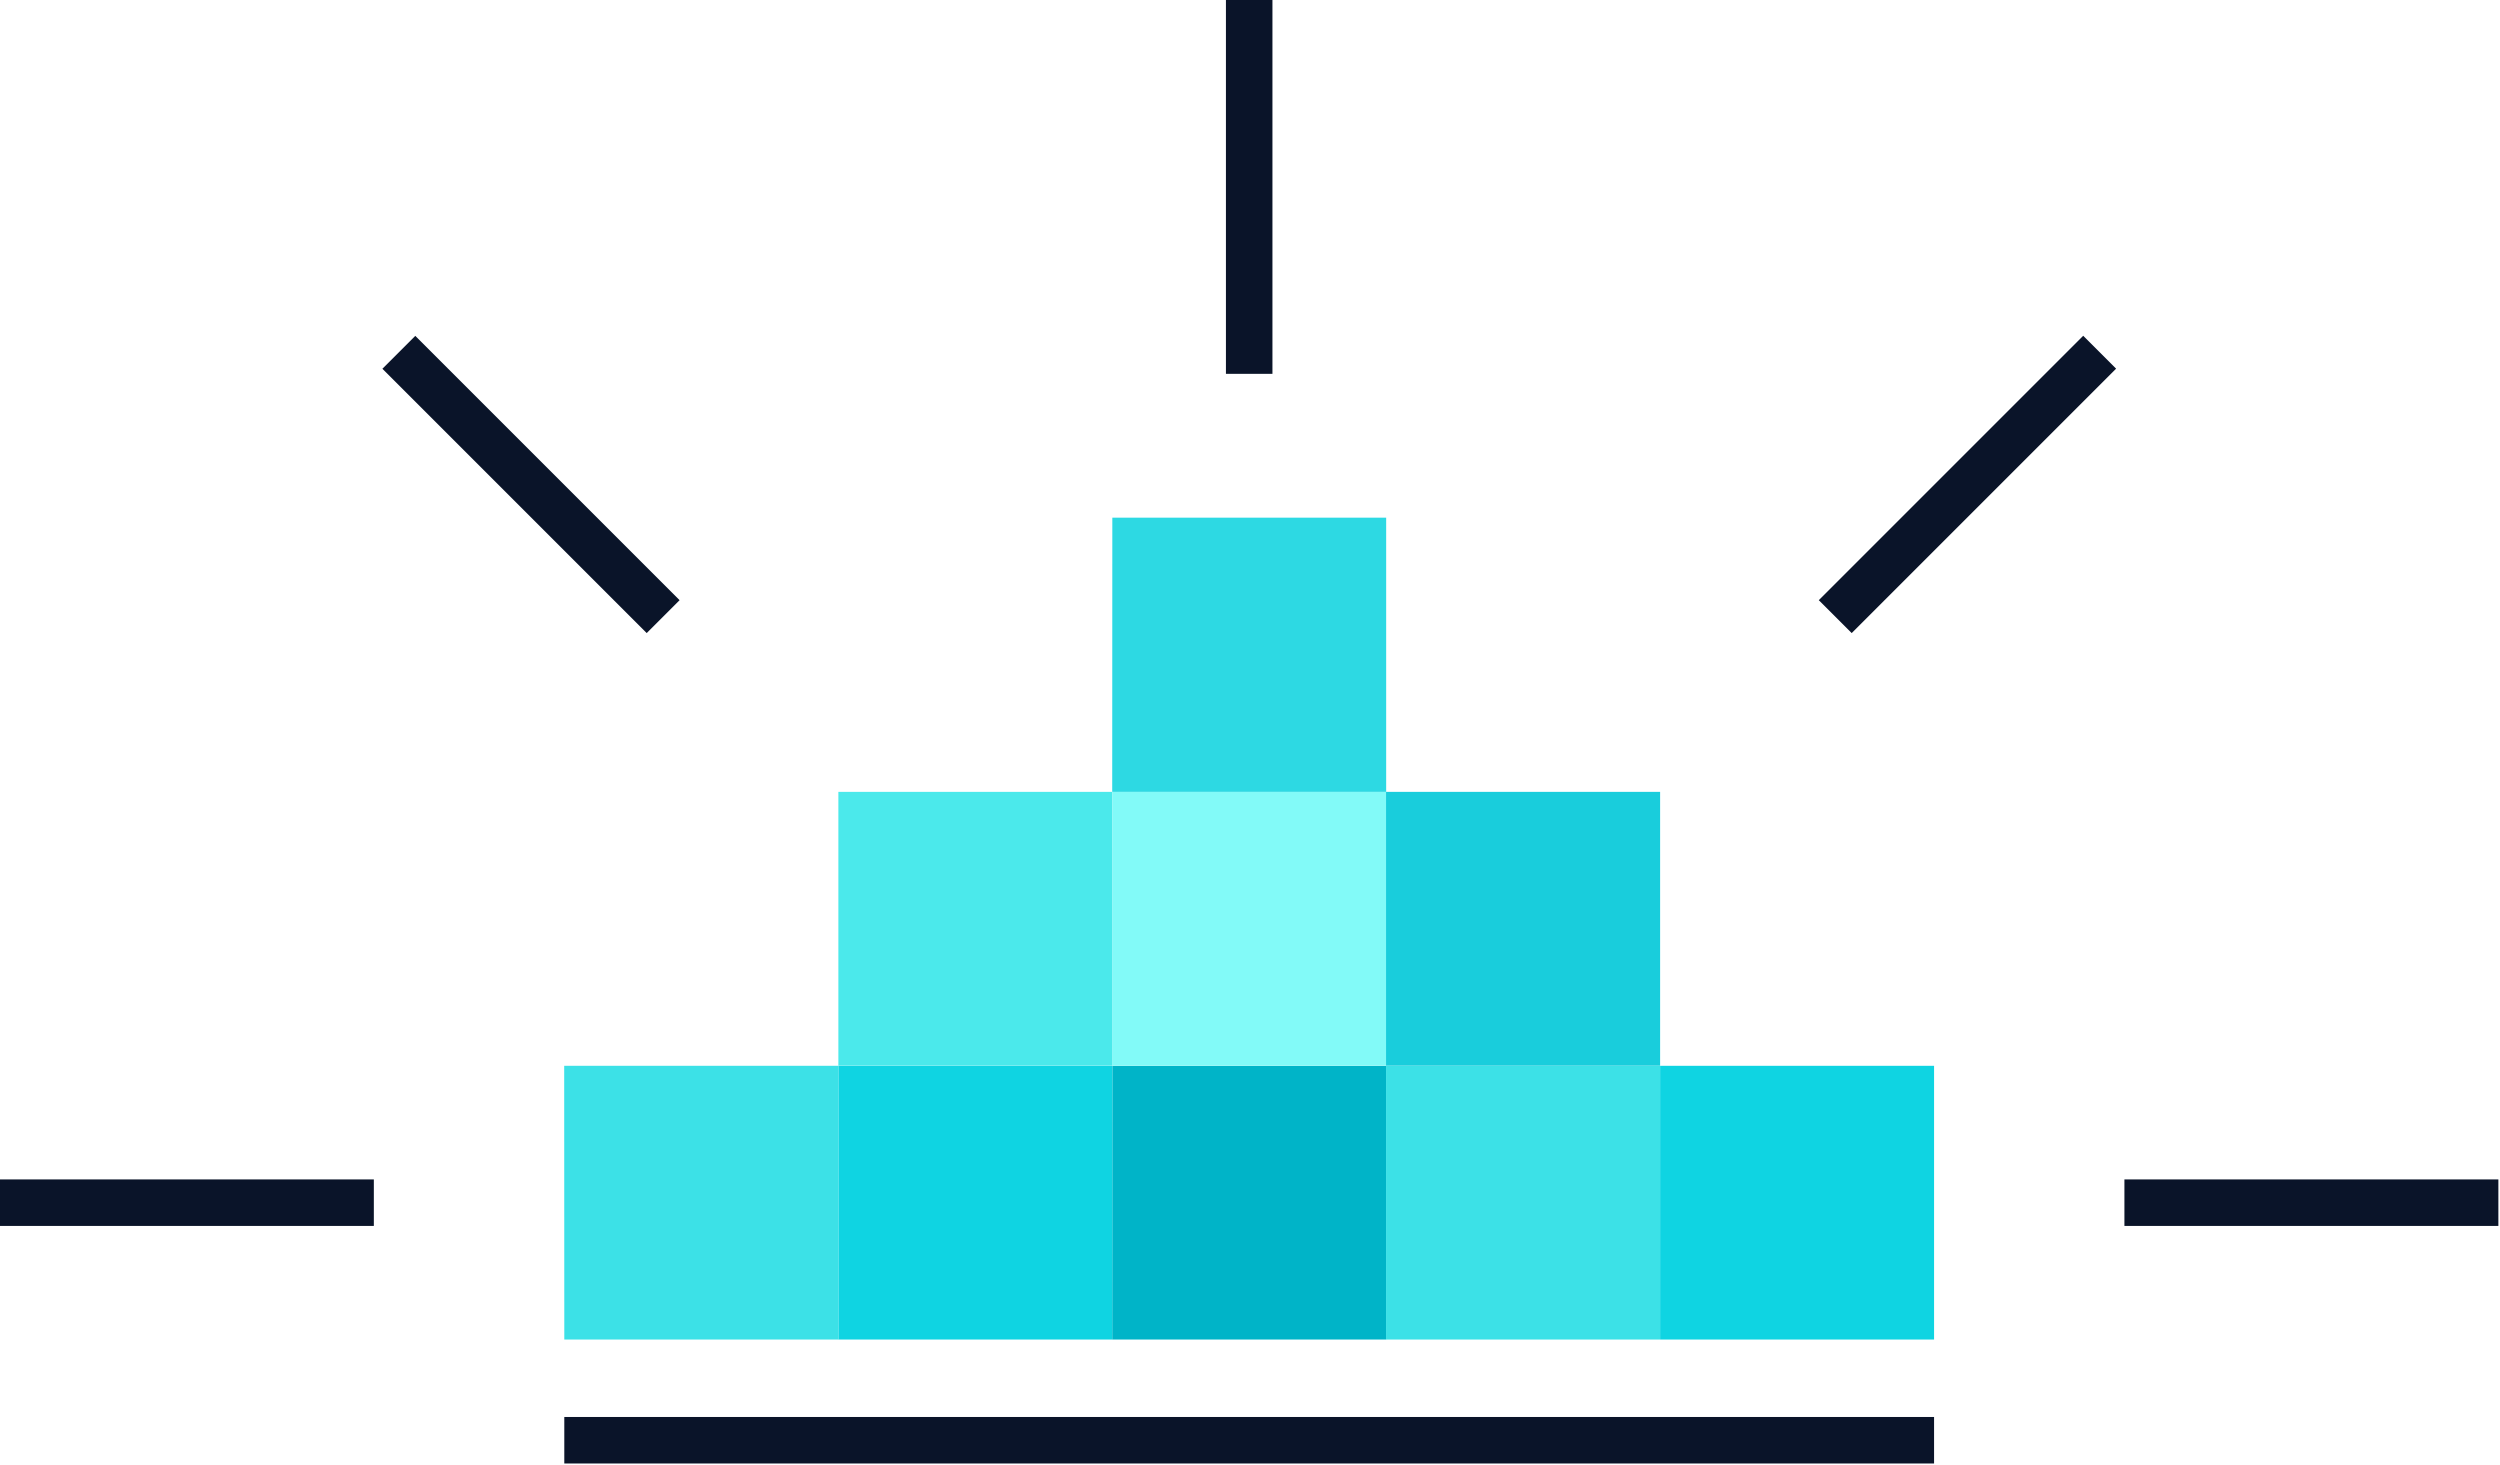 <svg xmlns="http://www.w3.org/2000/svg" width="215" height="126"><desc>Created with Sketch.</desc><g fill="none"><g><g><path fill="#00B4C8" d="M95.65 115.2h23.56V91.66H95.66z"/><path fill="#0FD4E2" d="M72.1 115.2h23.55V91.66H72.1z"/><path fill="#3CE1E7" d="M119.2 115.2h23.57V91.66H119.2z"/><path fill="#82FAF8" d="M95.65 91.65h23.56V68.1H95.66z"/><path fill="#2DD9E3" d="M95.65 68.1h23.56V44.52H95.66z"/><path fill="#4BE9EB" d="M72.1 91.65h23.55V68.1H72.1z"/><path fill="#19CDDC" d="M119.2 91.65h23.57V68.1H119.2z"/><path fill="#3CE1E7" d="M48.53 115.2H72.1V91.66H48.52z"/><path fill="#0FD4E2" d="M142.77 115.2h23.56V91.66h-23.56z"/><path stroke="#0A1429" stroke-width="4" d="M48.53 123.86h117.8"/><path stroke="#0A1429" stroke-width="4" d="M107.43 32.15V0"/><path stroke="#0A1429" stroke-width="4" d="M57.03 53.03L34.3 30.3"/><g stroke="#0A1429" stroke-width="4"><path d="M32.15 103.43H0"/><path d="M182.7 103.43h32.16"/></g><path stroke="#0A1429" stroke-width="4" d="M157.83 53.03l22.74-22.74"/></g></g></g></svg>